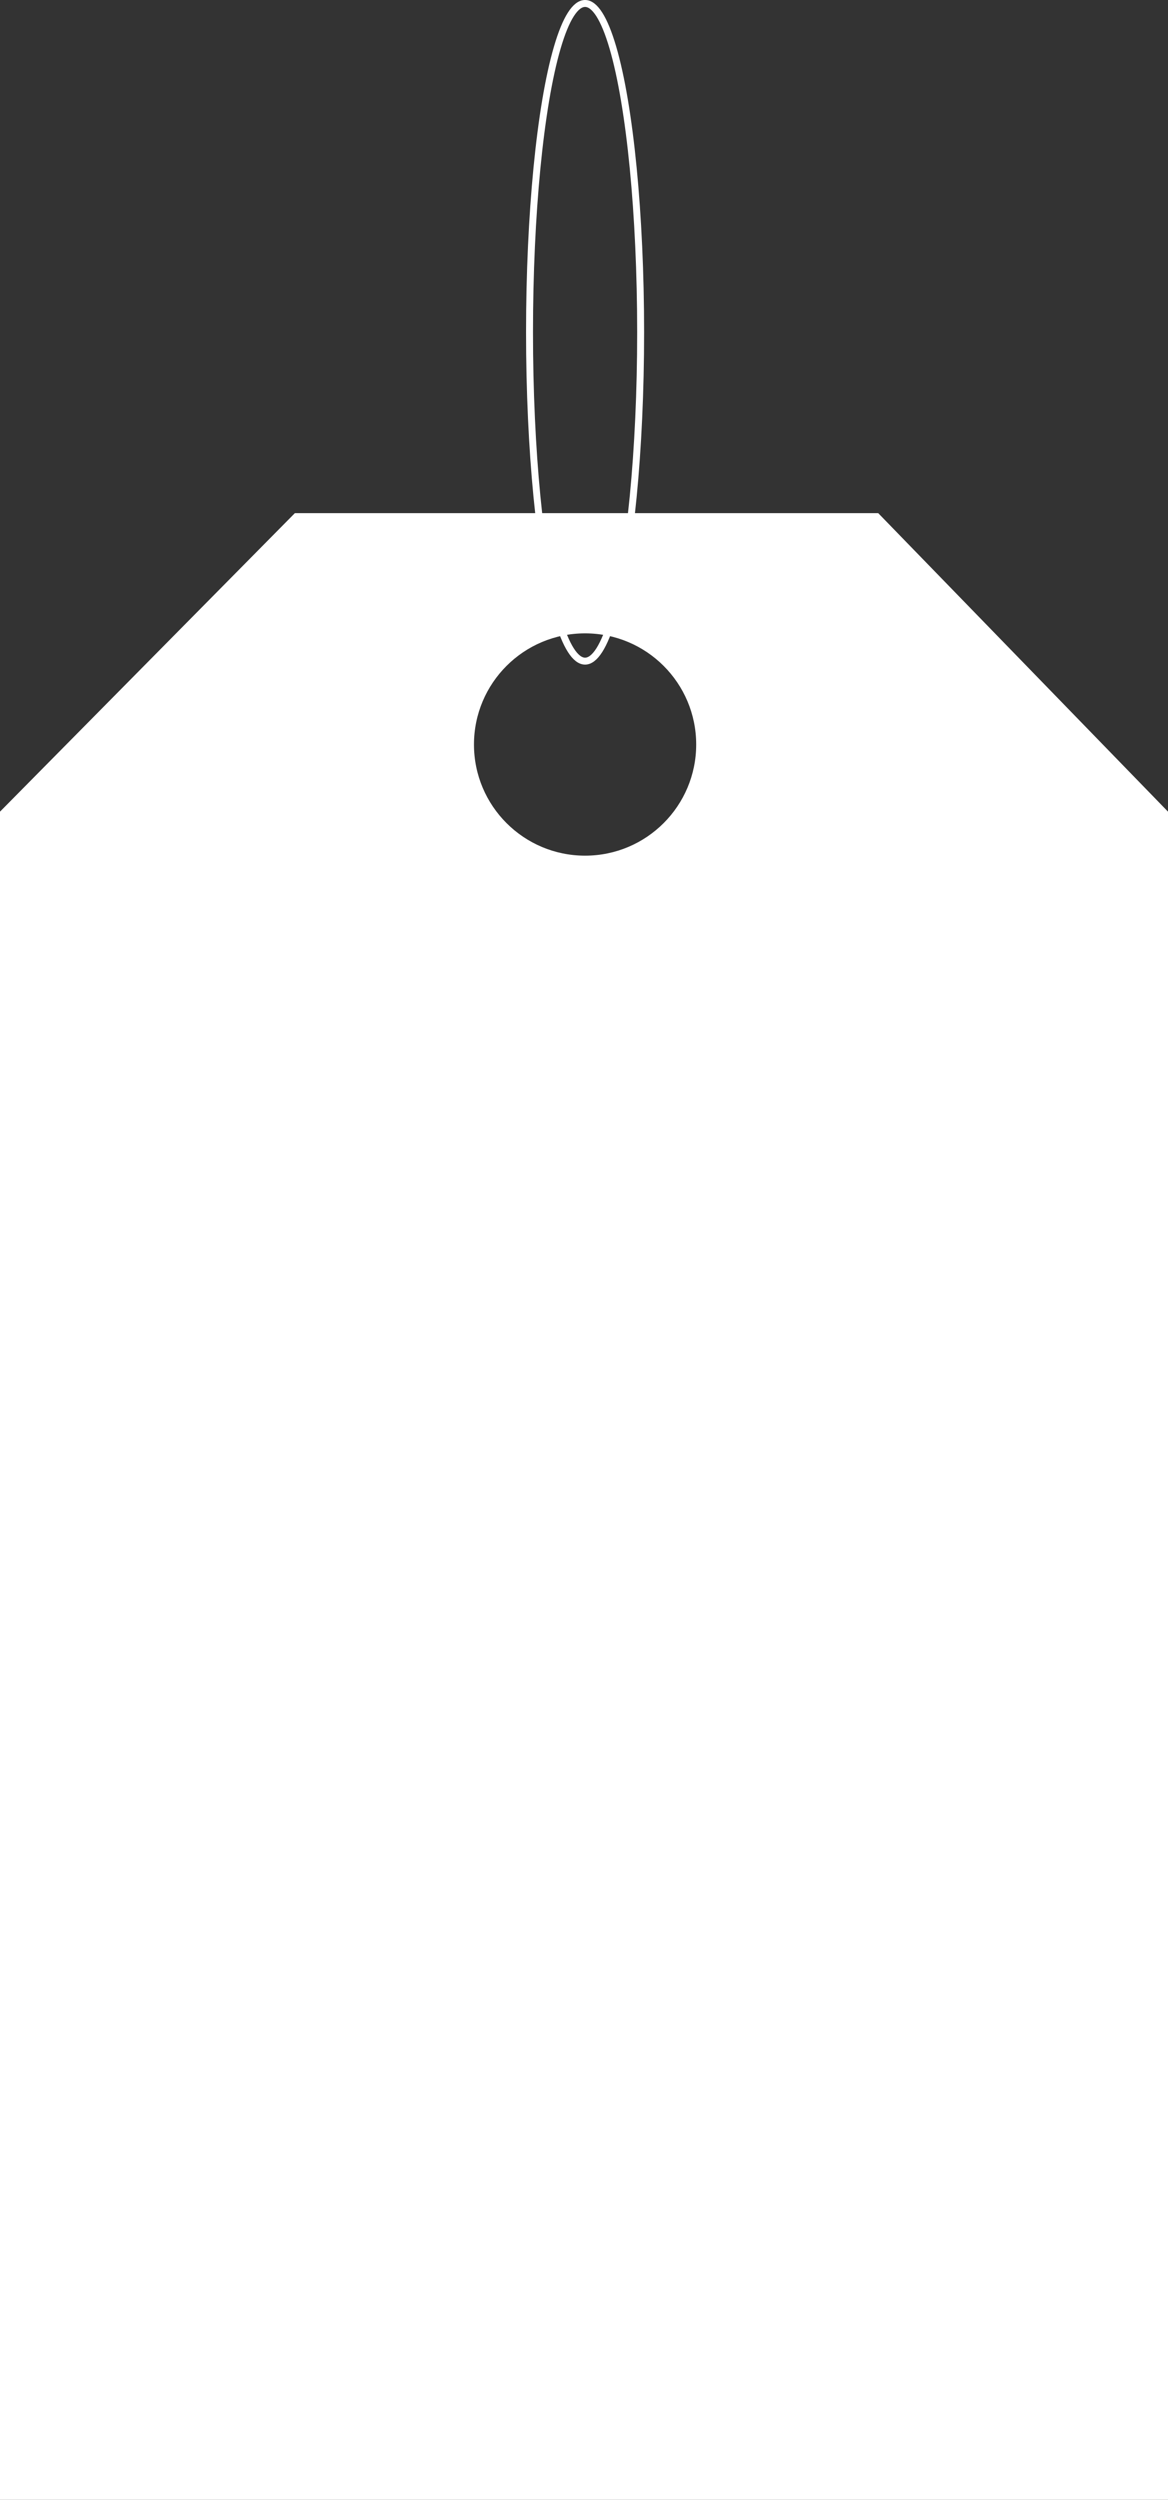 <?xml version="1.0" encoding="utf-8"?>
<!-- Generator: Adobe Illustrator 16.0.4, SVG Export Plug-In . SVG Version: 6.00 Build 0)  -->
<!DOCTYPE svg PUBLIC "-//W3C//DTD SVG 1.1//EN" "http://www.w3.org/Graphics/SVG/1.1/DTD/svg11.dtd">
<svg version="1.1" id="Layer_1" xmlns="http://www.w3.org/2000/svg" xmlns:xlink="http://www.w3.org/1999/xlink" x="0px" y="0px"
	 width="337px" height="721px" viewBox="0 0 337 721" style="enable-background:new 0 0 337 721;" xml:space="preserve">
<rect x="0" y="0" width="337" height="721" fill="#333333" stroke="none"/>
<style type="text/css">
<![CDATA[
	.st0{fill:none;stroke:#FFFFFF;stroke-width:2;stroke-miterlimit:10;}
	.st1{fill:#FFFFFF;}
]]>
</style>
<g>
	<path class="st1" d="M253.389,148H85.078L0,234.098V721h337V234.098L253.389,148z M168.812,246.789
		c-17.706,0-32.059-14.354-32.059-32.06s14.354-32.059,32.059-32.059c17.706,0,32.06,14.353,32.06,32.059
		S186.518,246.789,168.812,246.789z"/>
	<ellipse class="st0" cx="168.812" cy="95.842" rx="16.03" ry="94.842"/>
</g>
</svg>
